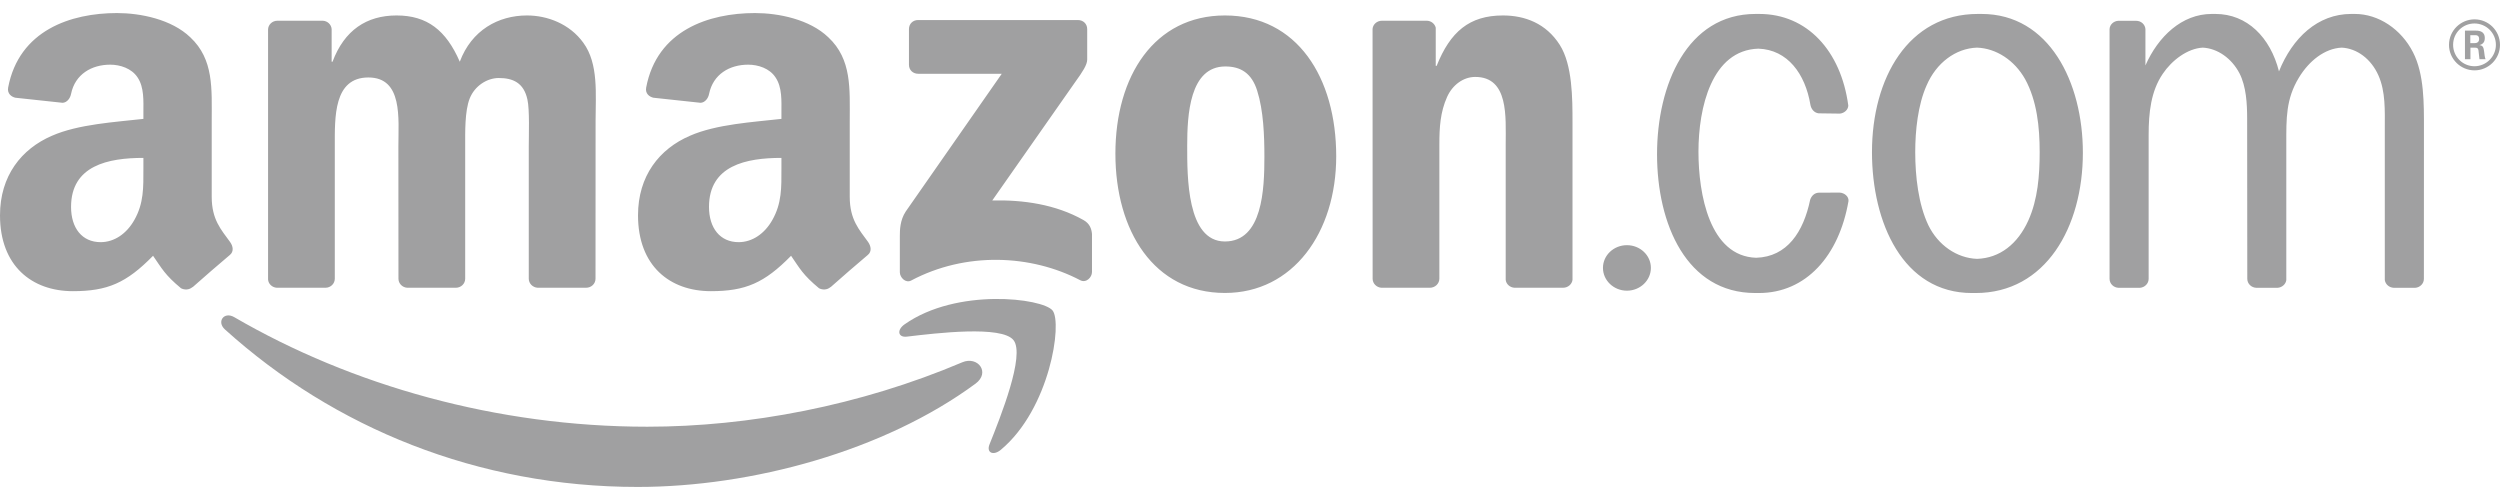 <?xml version="1.0" encoding="UTF-8" standalone="no"?><svg width="175" height="35" viewBox="0 0 175 35" fill="none" xmlns="http://www.w3.org/2000/svg">
<path d="M68.288 26.855C61.892 31.57 52.62 34.086 44.637 34.086C33.444 34.086 23.368 29.946 15.745 23.061C15.146 22.519 15.682 21.781 16.401 22.203C24.628 26.99 34.8 29.87 45.308 29.87C52.395 29.87 60.191 28.403 67.359 25.361C68.442 24.901 69.347 26.07 68.288 26.855Z" fill="#A0A0A1"/>
<path d="M70.948 23.813C70.133 22.768 65.543 23.319 63.483 23.564C62.855 23.64 62.759 23.094 63.325 22.701C66.981 20.128 72.979 20.871 73.679 21.733C74.379 22.601 73.497 28.614 70.061 31.484C69.534 31.925 69.031 31.69 69.266 31.106C70.038 29.179 71.767 24.862 70.948 23.813Z" fill="#A0A0A1"/>
<path d="M63.627 4.537V2.035C63.627 1.657 63.914 1.403 64.259 1.403H75.457C75.816 1.403 76.104 1.662 76.104 2.035V4.177C76.099 4.537 75.797 5.006 75.26 5.749L69.458 14.033C71.614 13.981 73.89 14.302 75.845 15.404C76.286 15.653 76.405 16.017 76.439 16.376V19.045C76.439 19.409 76.037 19.836 75.615 19.615C72.17 17.809 67.594 17.613 63.785 19.635C63.397 19.846 62.989 19.424 62.989 19.06V16.525C62.989 16.118 62.994 15.423 63.401 14.805L70.124 5.164H64.273C63.914 5.164 63.627 4.91 63.627 4.537ZM22.779 20.143H19.372C19.046 20.119 18.787 19.874 18.764 19.563V2.079C18.764 1.729 19.056 1.451 19.42 1.451H22.597C22.927 1.465 23.191 1.719 23.215 2.035V4.321H23.277C24.106 2.112 25.663 1.082 27.762 1.082C29.894 1.082 31.226 2.112 32.185 4.321C33.009 2.112 34.882 1.082 36.89 1.082C38.318 1.082 39.88 1.671 40.833 2.993C41.911 4.465 41.691 6.601 41.691 8.475L41.686 19.51C41.686 19.86 41.394 20.142 41.03 20.142H37.628C37.288 20.118 37.014 19.845 37.014 19.51V10.243C37.014 9.505 37.081 7.665 36.919 6.966C36.665 5.792 35.903 5.461 34.916 5.461C34.092 5.461 33.229 6.012 32.879 6.894C32.53 7.776 32.563 9.251 32.563 10.243V19.51C32.563 19.86 32.271 20.143 31.907 20.143H28.505C28.16 20.119 27.892 19.846 27.892 19.51L27.887 10.243C27.887 8.293 28.208 5.423 25.788 5.423C23.34 5.423 23.436 8.221 23.436 10.243V19.51C23.435 19.86 23.143 20.143 22.779 20.143ZM85.744 1.082C90.799 1.082 93.535 5.423 93.535 10.943C93.535 16.276 90.511 20.507 85.744 20.507C80.78 20.507 78.078 16.166 78.078 10.756C78.078 5.313 80.814 1.082 85.744 1.082ZM85.773 4.652C83.262 4.652 83.104 8.073 83.104 10.205C83.104 12.342 83.07 16.903 85.744 16.903C88.384 16.903 88.508 13.223 88.508 10.981C88.508 9.505 88.446 7.742 88.001 6.343C87.617 5.126 86.856 4.652 85.773 4.652ZM100.09 20.143H96.697C96.357 20.119 96.084 19.846 96.084 19.51L96.079 2.021C96.108 1.7 96.391 1.451 96.736 1.451H99.893C100.19 1.465 100.435 1.667 100.502 1.94V4.613H100.564C101.518 2.222 102.854 1.082 105.207 1.082C106.735 1.082 108.226 1.633 109.184 3.142C110.075 4.541 110.075 6.894 110.075 8.585V19.591C110.037 19.898 109.754 20.142 109.419 20.142H106.002C105.691 20.119 105.432 19.888 105.399 19.591V10.095C105.399 8.183 105.619 5.385 103.266 5.385C102.438 5.385 101.676 5.94 101.297 6.784C100.818 7.852 100.756 8.916 100.756 10.095V19.51C100.751 19.86 100.454 20.143 100.09 20.143ZM112.207 18.753C112.207 17.871 112.96 17.162 113.884 17.162C114.809 17.162 115.562 17.871 115.562 18.753C115.562 19.63 114.809 20.348 113.884 20.348C112.96 20.348 112.207 19.63 112.207 18.753ZM148.302 20.147C147.947 20.133 147.669 19.86 147.669 19.515V2.031C147.688 1.719 147.952 1.475 148.278 1.456H149.528C149.874 1.456 150.151 1.705 150.18 2.031V4.58C151.071 2.558 152.729 0.976 154.823 0.976H155.077C157.3 0.976 158.925 2.615 159.528 4.996C160.472 2.644 162.245 0.976 164.583 0.976H164.842C166.495 0.976 168.086 2.04 168.91 3.66C169.705 5.207 169.676 7.268 169.676 8.997L169.672 19.515C169.676 19.85 169.403 20.123 169.063 20.147H167.568C167.243 20.133 166.979 19.903 166.936 19.601V8.997C166.936 7.747 166.998 6.42 166.49 5.279C165.973 4.115 164.981 3.387 163.917 3.334C162.729 3.391 161.636 4.259 160.927 5.428C160.007 6.937 160.041 8.298 160.041 10.061V19.611C159.998 19.898 159.744 20.123 159.432 20.147H157.947C157.592 20.133 157.31 19.86 157.31 19.515L157.3 8.298C157.3 7.268 157.238 6.055 156.763 5.131C156.212 4.076 155.225 3.386 154.19 3.334C153.117 3.396 152.034 4.215 151.392 5.169C150.563 6.386 150.405 7.89 150.405 9.438V19.515C150.405 19.85 150.132 20.123 149.792 20.147L148.302 20.147ZM138.038 20.512C133.204 20.512 131.038 15.581 131.038 10.65C131.038 5.466 133.582 0.976 138.451 0.976H138.709C143.443 0.976 145.801 5.758 145.801 10.689C145.801 15.912 143.189 20.512 138.292 20.512H138.038ZM138.393 18.12C139.984 18.068 141.239 17.081 141.982 15.437C142.648 13.961 142.777 12.27 142.777 10.65C142.777 8.887 142.586 7.047 141.757 5.538C141.014 4.22 139.739 3.382 138.388 3.334C136.884 3.387 135.537 4.407 134.862 5.979C134.253 7.34 134.066 9.146 134.066 10.651C134.066 12.342 134.286 14.297 134.986 15.768C135.667 17.162 136.975 18.068 138.393 18.12ZM122.931 18.044C125.101 17.977 126.242 16.238 126.711 13.985C126.807 13.703 127.023 13.487 127.339 13.487L128.772 13.482C129.112 13.497 129.423 13.755 129.395 14.072C128.734 17.91 126.419 20.511 123.123 20.511H122.864C118.063 20.511 115.993 15.691 115.993 10.799C115.993 5.945 118.092 0.976 122.893 0.976H123.151C126.486 0.976 128.863 3.544 129.38 7.382C129.38 7.67 129.112 7.919 128.796 7.953L127.296 7.933C126.98 7.89 126.774 7.622 126.726 7.32C126.367 5.178 125.135 3.473 123.084 3.406C119.821 3.511 118.892 7.526 118.892 10.617C118.892 13.592 119.668 17.938 122.931 18.044ZM60.766 16.937C60.143 16.075 59.482 15.375 59.482 13.779V8.47C59.482 6.223 59.64 4.158 57.982 2.61C56.674 1.355 54.508 0.914 52.85 0.914C49.611 0.914 45.989 2.122 45.232 6.127C45.15 6.554 45.462 6.779 45.739 6.841L49.041 7.196C49.352 7.181 49.578 6.88 49.635 6.573C49.918 5.193 51.072 4.527 52.371 4.527C53.075 4.527 53.871 4.786 54.283 5.413C54.762 6.113 54.7 7.071 54.7 7.881V8.322C52.725 8.547 50.143 8.691 48.293 9.505C46.156 10.425 44.661 12.308 44.661 15.073C44.661 18.614 46.889 20.382 49.76 20.382C52.179 20.382 53.507 19.812 55.375 17.905C55.993 18.801 56.2 19.237 57.33 20.176C57.584 20.31 57.91 20.296 58.135 20.095L58.14 20.104C58.82 19.5 60.056 18.422 60.751 17.843C61.029 17.613 60.981 17.244 60.766 16.937ZM54.062 15.404C53.521 16.362 52.658 16.951 51.705 16.951C50.397 16.951 49.63 15.955 49.63 14.484C49.63 11.58 52.232 11.053 54.7 11.053V11.791C54.7 13.118 54.733 14.225 54.062 15.404ZM16.104 16.937C15.481 16.075 14.82 15.375 14.82 13.779V8.47C14.82 6.223 14.978 4.158 13.32 2.61C12.012 1.355 9.846 0.914 8.189 0.914C4.95 0.914 1.332 2.122 0.57 6.127C0.493 6.554 0.8 6.779 1.078 6.841L4.384 7.196C4.691 7.181 4.916 6.88 4.974 6.573C5.256 5.193 6.416 4.527 7.714 4.527C8.414 4.527 9.209 4.786 9.626 5.413C10.101 6.113 10.038 7.071 10.038 7.881V8.322C8.064 8.547 5.481 8.691 3.632 9.505C1.5 10.425 0 12.308 0 15.073C0 18.614 2.233 20.382 5.098 20.382C7.523 20.382 8.845 19.812 10.714 17.905C11.337 18.801 11.538 19.237 12.669 20.176C12.923 20.31 13.249 20.296 13.474 20.095L13.483 20.104C14.164 19.5 15.4 18.422 16.095 17.843C16.373 17.613 16.325 17.244 16.104 16.937ZM9.401 15.404C8.859 16.362 8.002 16.951 7.044 16.951C5.736 16.951 4.974 15.955 4.974 14.484C4.974 11.58 7.575 11.053 10.038 11.053V11.791C10.038 13.118 10.072 14.225 9.401 15.404ZM173.213 1.643C174.032 1.643 174.713 2.304 174.713 3.138C174.713 3.952 174.042 4.637 173.213 4.637C172.389 4.637 171.718 3.967 171.718 3.138C171.718 2.294 172.398 1.643 173.213 1.643ZM173.218 1.355C172.259 1.355 171.43 2.131 171.43 3.142C171.43 4.134 172.245 4.925 173.218 4.925C174.195 4.925 175 4.124 175 3.142C175 2.131 174.181 1.355 173.218 1.355ZM172.547 4.144H172.93V3.339H173.285C173.424 3.339 173.462 3.396 173.491 3.511C173.491 3.54 173.558 4.048 173.563 4.144H173.989C173.937 4.048 173.908 3.775 173.889 3.612C173.85 3.358 173.831 3.18 173.558 3.161C173.697 3.114 173.936 3.037 173.936 2.668C173.936 2.141 173.472 2.141 173.232 2.141H172.547V4.144ZM172.921 2.462H173.242C173.347 2.462 173.539 2.462 173.539 2.735C173.539 2.84 173.491 3.018 173.232 3.018H172.921V2.462Z" fill="#A0A0A1"/>
</svg>
